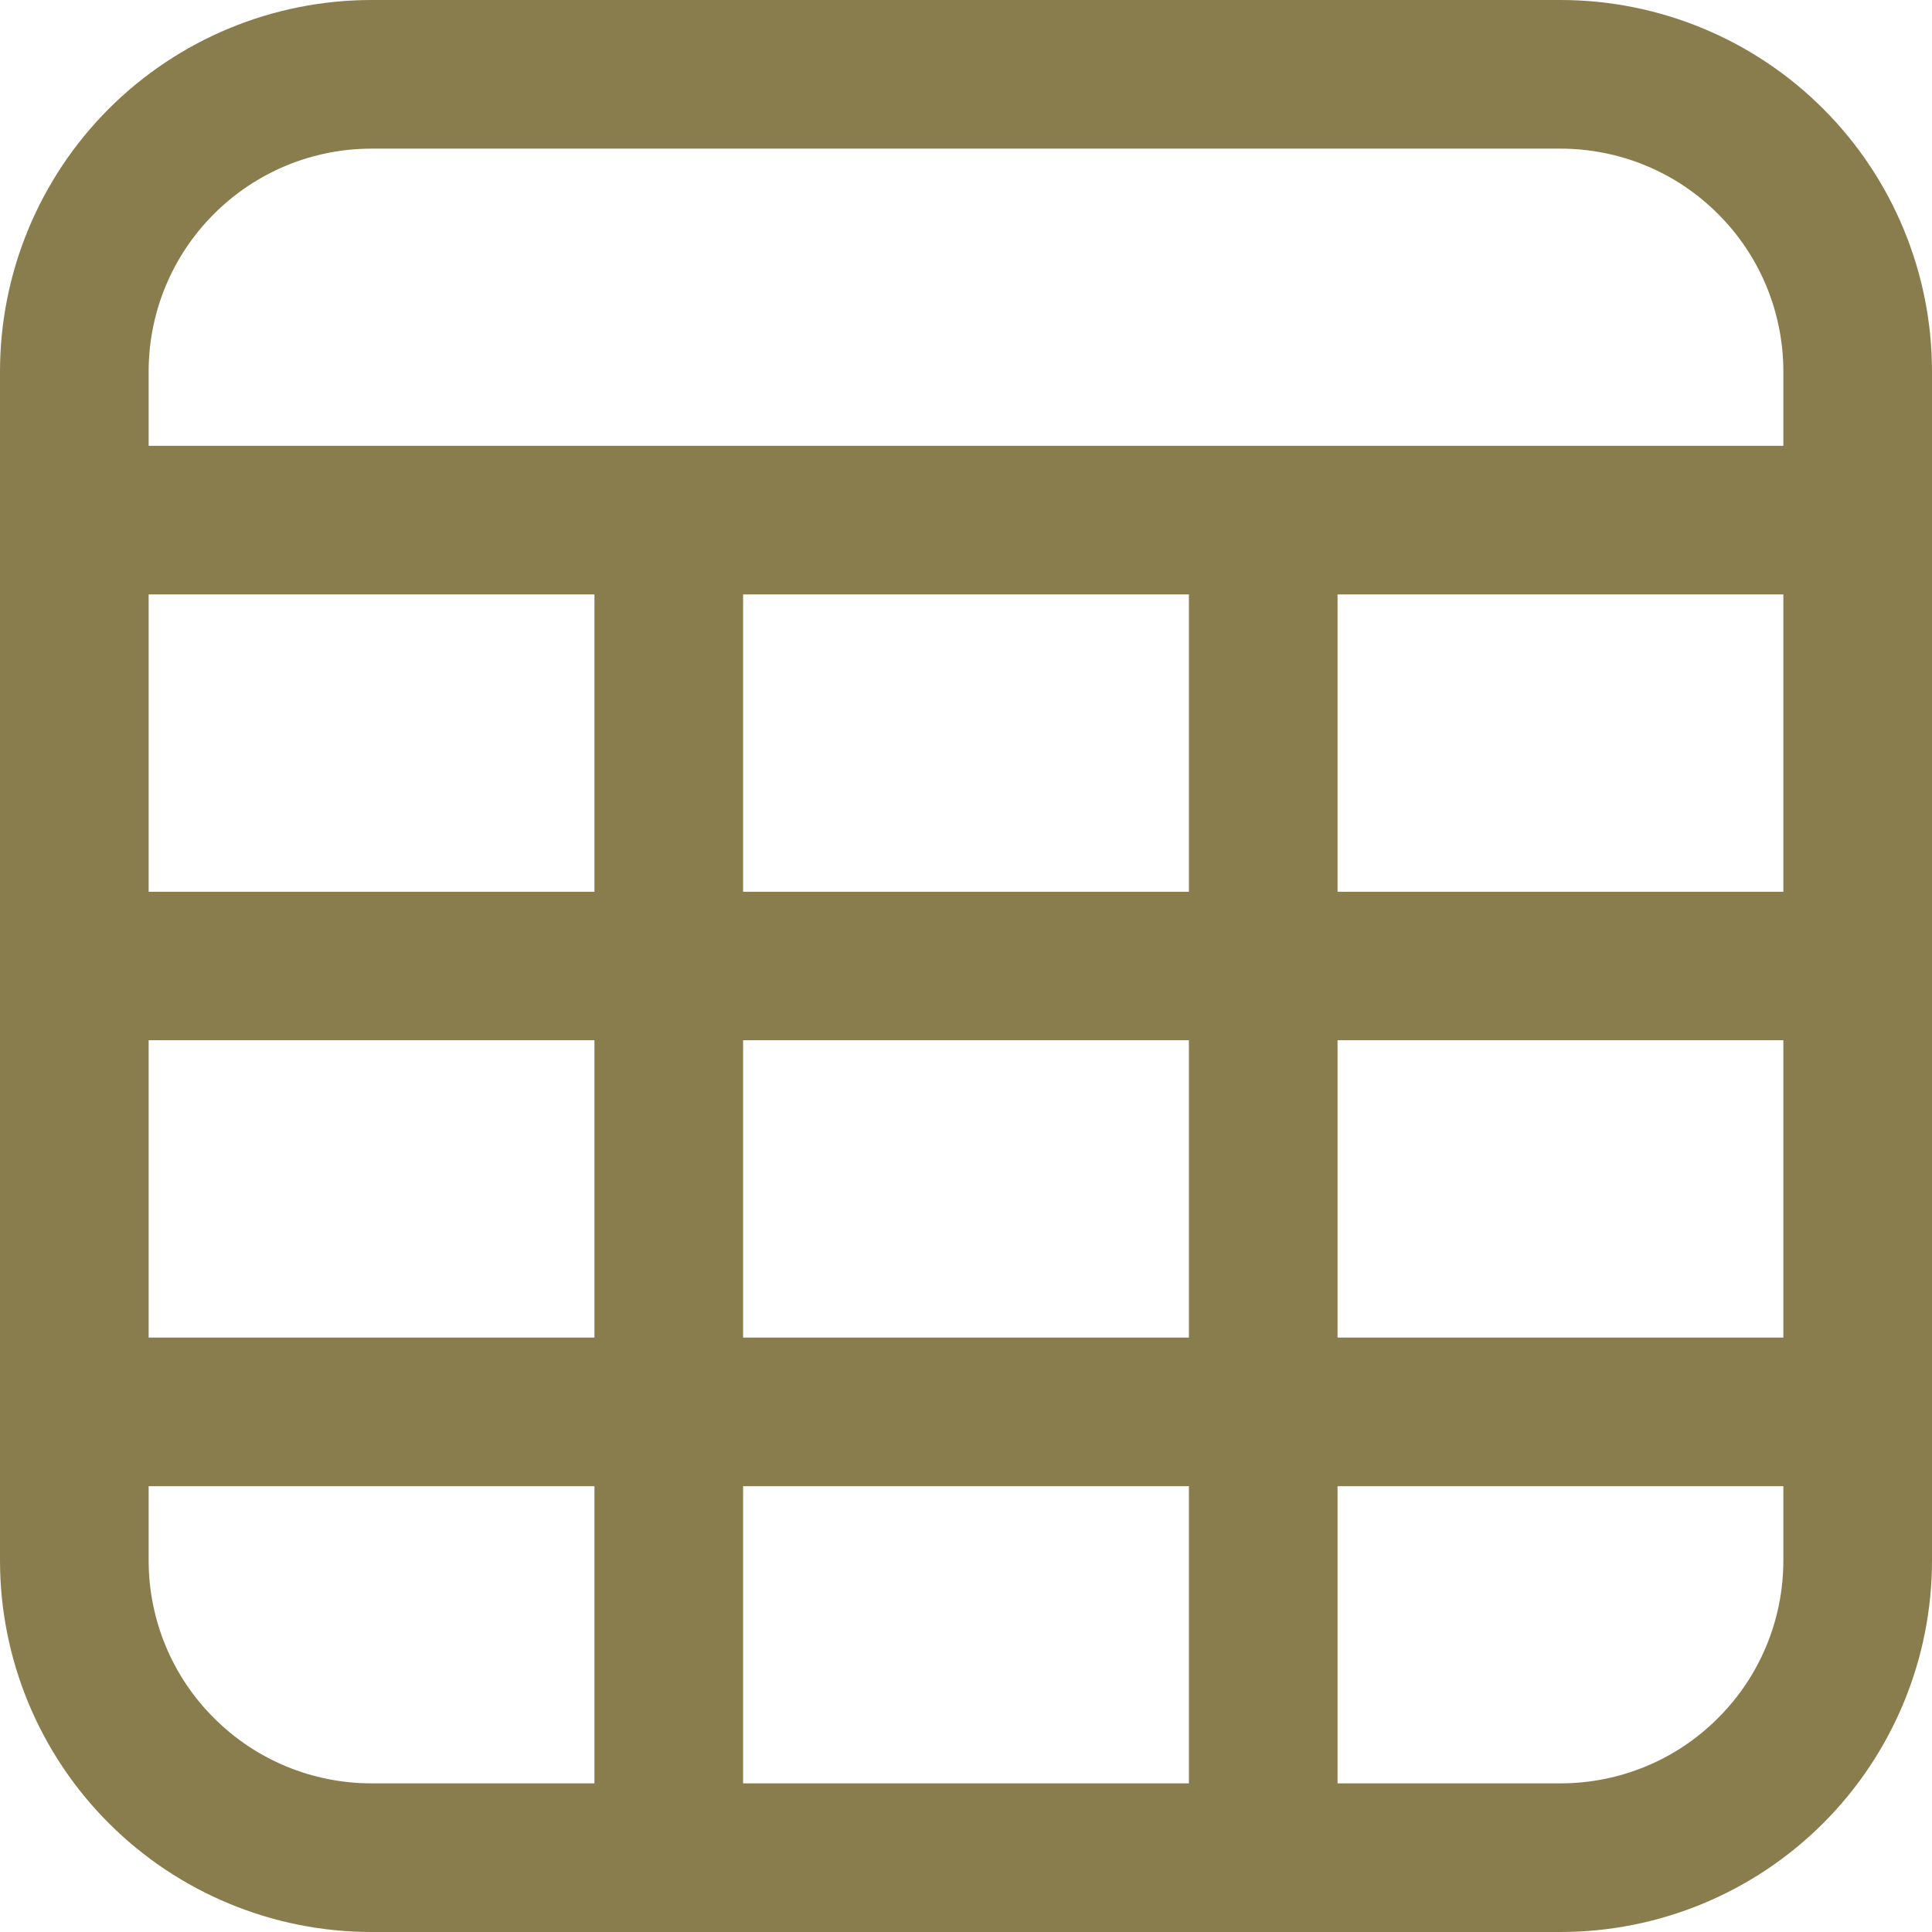 <svg width="16" height="16" viewBox="0 0 16 16" fill="none" xmlns="http://www.w3.org/2000/svg">
<path fill-rule="evenodd" clip-rule="evenodd" d="M0 3.077V12.923C0 13.739 0.324 14.522 0.901 15.099C1.478 15.676 2.261 16 3.077 16H12.923C13.739 16 14.522 15.676 15.099 15.099C15.676 14.522 16 13.739 16 12.923V3.077C16 2.261 15.676 1.478 15.099 0.901C14.522 0.324 13.739 0 12.923 0H3.077C2.261 0 1.478 0.324 0.901 0.901C0.324 1.478 0 2.261 0 3.077ZM14.769 12.308V12.923C14.769 13.413 14.575 13.883 14.228 14.228C13.883 14.575 13.413 14.769 12.923 14.769H11.077V12.308H14.769ZM6.154 14.769H9.846V12.308H6.154V14.769ZM4.923 14.769H3.077C2.587 14.769 2.118 14.575 1.772 14.228C1.425 13.883 1.231 13.413 1.231 12.923V12.308H4.923V14.769ZM1.231 8.615V11.077H4.923V8.615H1.231ZM6.154 8.615V11.077H9.846V8.615H6.154ZM14.769 11.077V8.615H11.077V11.077H14.769ZM1.231 4.923V7.385H4.923V4.923H1.231ZM7.84 4.923H6.154V7.385H9.846V4.923H7.84ZM11.077 4.923V7.385H14.769V4.923H11.077ZM14.769 3.692H1.231V3.077C1.231 2.587 1.425 2.118 1.772 1.772C2.118 1.425 2.587 1.231 3.077 1.231H12.923C13.413 1.231 13.883 1.425 14.228 1.772C14.575 2.117 14.769 2.587 14.769 3.077V3.692Z" fill="#897D4E"/>
</svg>
